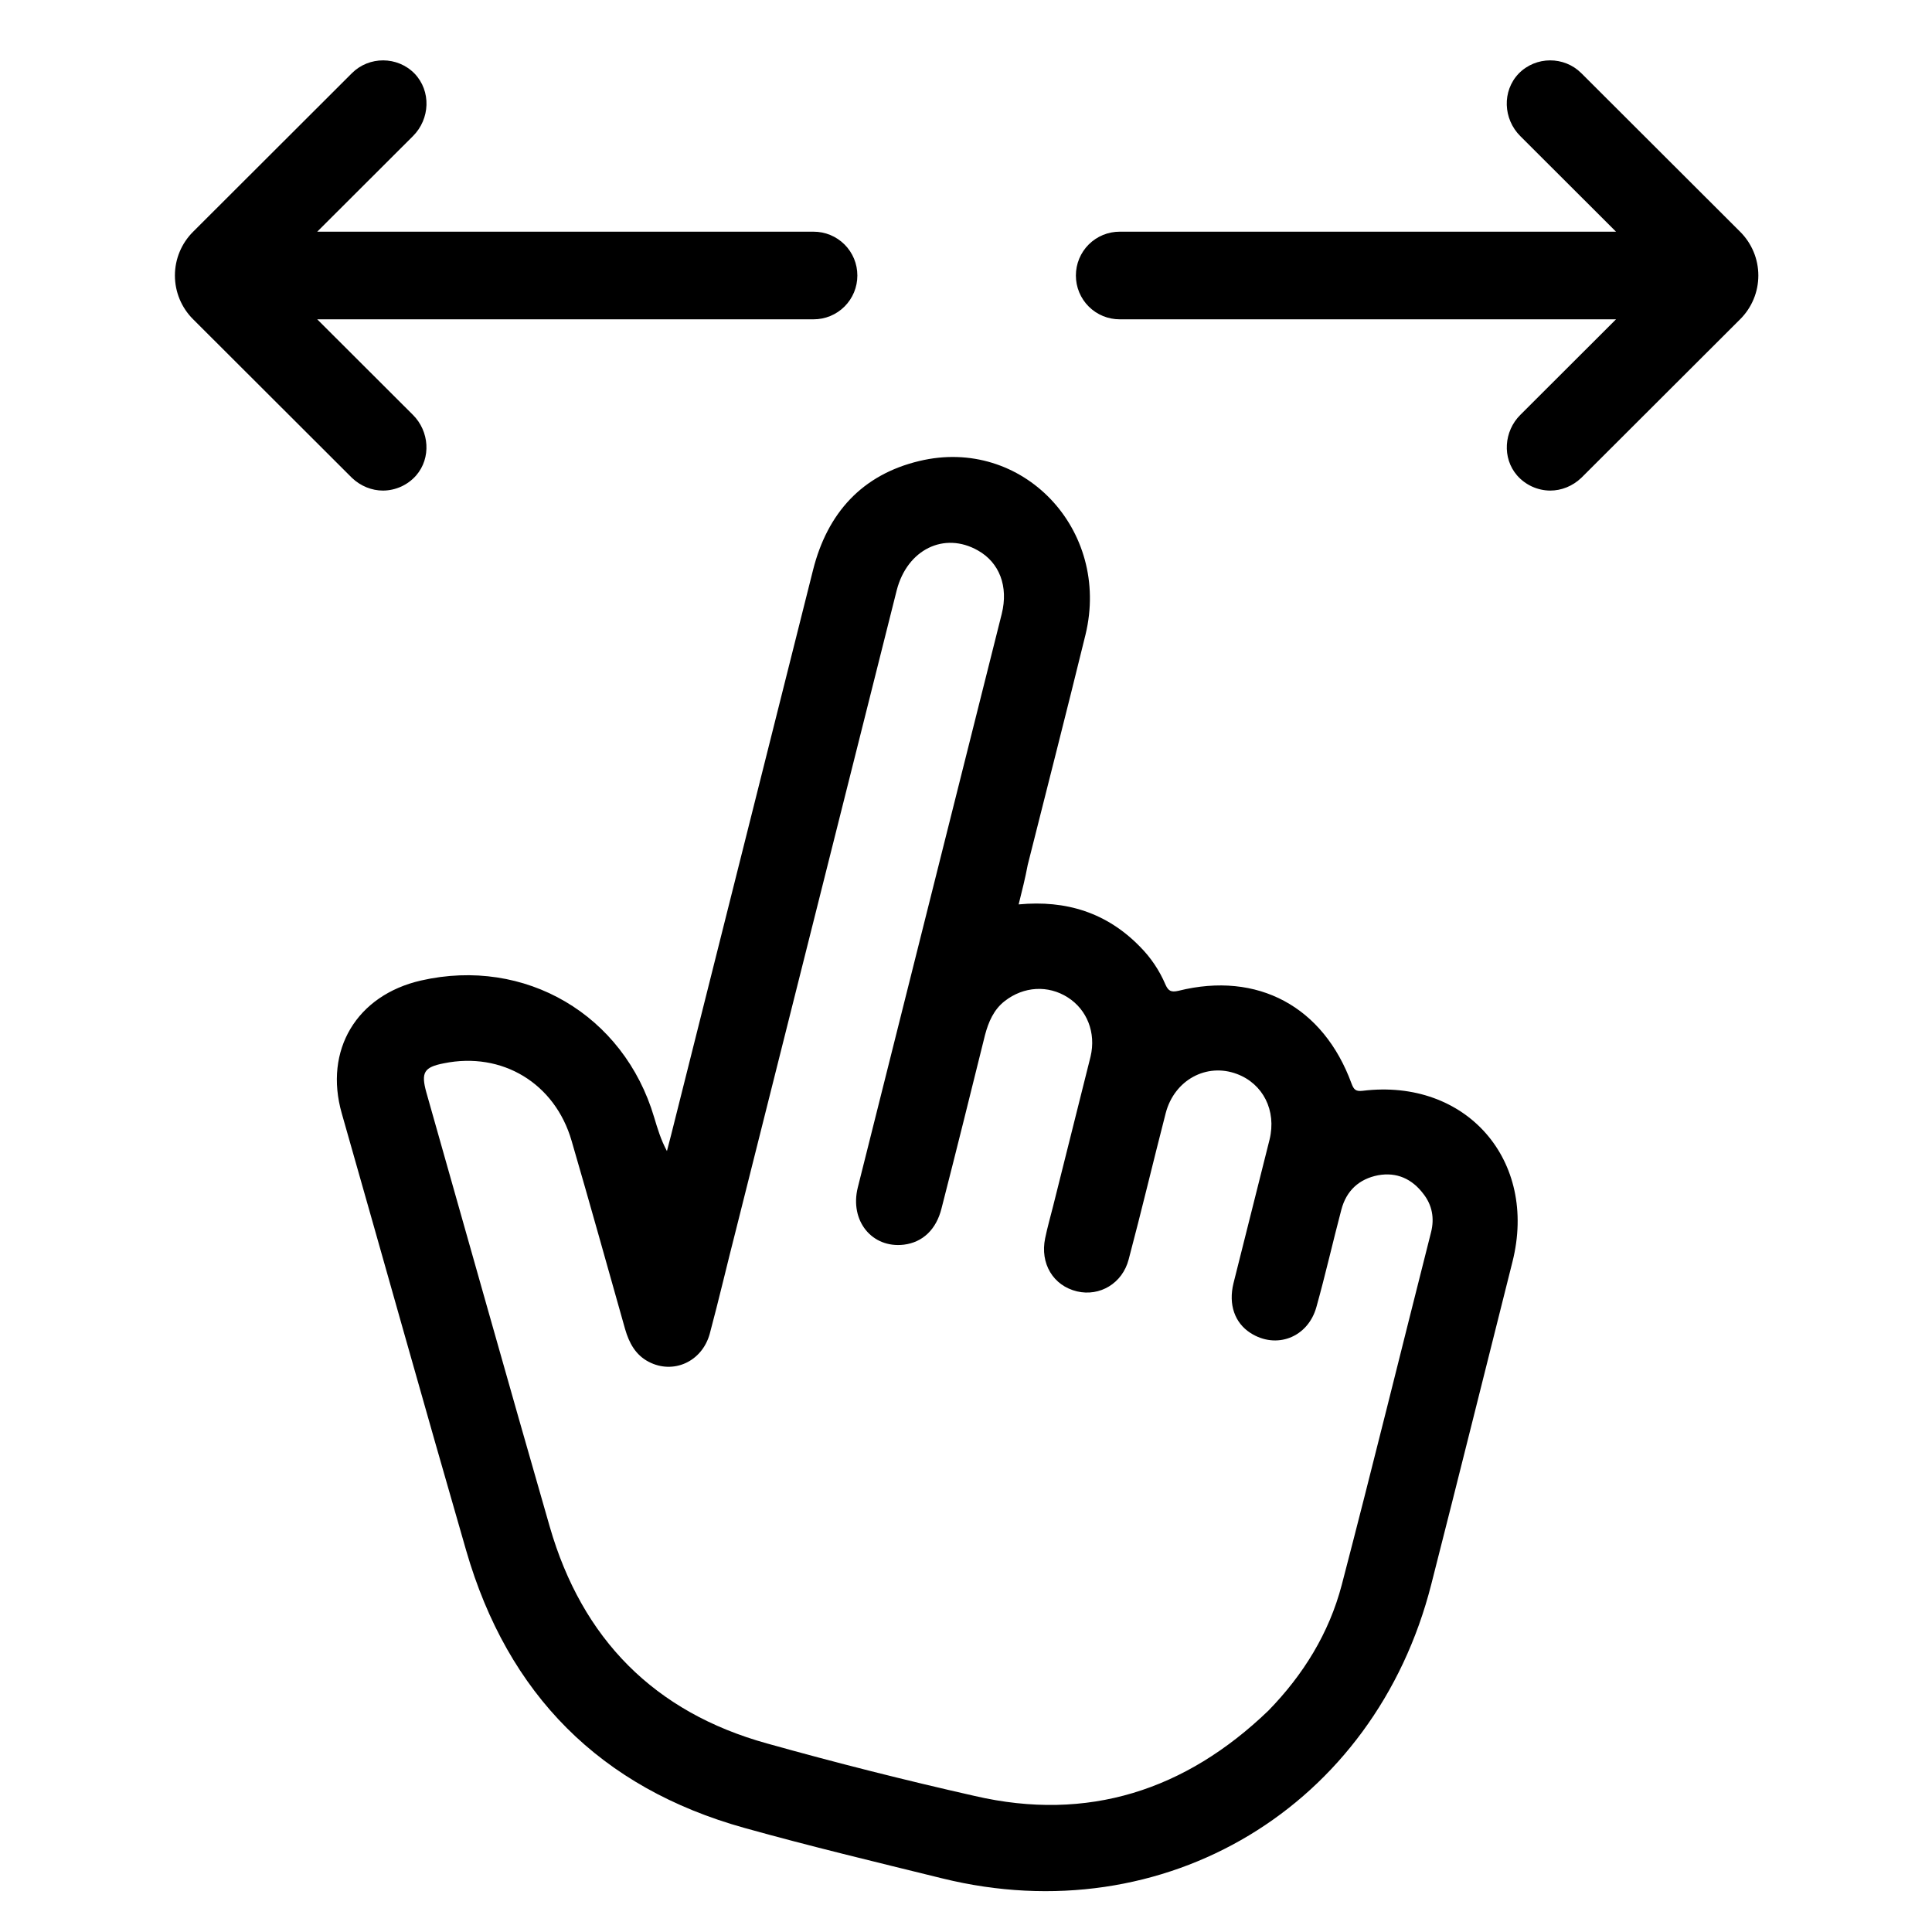 <svg width="256" height="256" viewBox="0 0 256 256" fill="none" xmlns="http://www.w3.org/2000/svg">
    <path d="M134.977 119.838C141.281 119.243 146.661 120.936 151.05 125.437C152.486 126.879 153.632 128.583 154.427 130.457C154.81 131.308 155.168 131.509 156.151 131.286C166.655 128.669 175.364 133.386 179.091 143.594C179.393 144.386 179.649 144.638 180.543 144.538C194.275 142.849 203.811 153.738 200.404 167.216C196.821 181.449 193.279 195.712 189.655 209.914C182.172 239.41 154.337 256.169 124.858 248.897C116.1 246.735 107.354 244.644 98.665 242.217C79.546 236.899 67.274 224.497 61.772 205.458C56.196 186.176 50.793 166.831 45.288 147.538C42.887 139.131 47.273 131.874 55.771 129.926C69.572 126.77 82.656 134.462 86.677 148.047C87.117 149.509 87.568 151.042 88.373 152.521C88.56 151.838 88.736 151.083 88.923 150.399C95.206 125.454 101.448 100.478 107.731 75.532C109.635 67.962 114.244 62.892 121.818 61.085C135.456 57.808 147.209 70.144 143.837 84.089C141.345 94.261 138.742 104.413 136.18 114.595C135.86 116.318 135.428 118.022 134.977 119.838ZM168.069 226.668C172.69 221.924 176.107 216.417 177.788 210.009C181.857 194.428 185.672 178.85 189.629 163.25C190.08 161.434 189.78 159.696 188.609 158.199C187.108 156.207 185.078 155.279 182.602 155.728C180.097 156.218 178.403 157.75 177.735 160.291C176.604 164.577 175.626 168.912 174.425 173.208C173.292 177.239 169.099 178.824 165.676 176.614C163.622 175.289 162.747 172.874 163.443 170.038C165.023 163.682 166.644 157.356 168.224 151C169.165 147.143 167.356 143.596 163.89 142.304C159.883 140.802 155.615 143.09 154.465 147.487C152.795 153.966 151.267 160.424 149.556 166.873C148.731 170.056 145.729 171.823 142.715 171.117C139.548 170.361 137.795 167.425 138.487 164.079C138.779 162.652 139.183 161.243 139.546 159.805C141.195 153.183 142.854 146.633 144.503 140.012C145.257 136.839 144.031 133.786 141.497 132.169C138.881 130.493 135.642 130.694 133.139 132.64C131.676 133.773 130.979 135.408 130.517 137.153C128.623 144.795 126.729 152.436 124.765 160.088C124.068 162.925 122.254 164.62 119.758 164.927C115.545 165.423 112.556 161.764 113.665 157.336C117.532 141.859 121.44 126.412 125.306 110.935C127.77 101.059 130.274 91.213 132.737 81.337C133.64 77.705 132.433 74.54 129.574 72.936C125.122 70.411 120.215 72.795 118.82 78.213C111.722 106.413 104.636 134.685 97.538 162.885C96.35 167.507 95.273 172.148 94.043 176.74C93.009 180.465 89.193 182.138 85.957 180.446C84.222 179.545 83.365 177.965 82.83 176.117C80.481 167.81 78.162 159.463 75.741 151.167C73.53 143.532 66.533 139.318 58.814 140.893C56.167 141.405 55.767 142.121 56.491 144.741C61.944 163.933 67.326 183.135 72.85 202.316C77.137 217.172 86.713 226.89 101.655 231.023C110.763 233.574 119.935 235.893 129.161 237.976C144.148 241.447 157.096 237.22 168.069 226.668ZM230.571 42.311C231.337 41.551 231.945 40.646 232.36 39.65C232.776 38.654 232.989 37.585 232.989 36.505C232.989 35.426 232.776 34.357 232.36 33.361C231.945 32.365 231.337 31.46 230.571 30.7L209.533 9.695C207.26 7.426 203.507 7.426 201.234 9.748C199.014 12.07 199.173 15.765 201.446 18.034L214.132 30.7H148.376C147.612 30.697 146.856 30.846 146.15 31.136C145.444 31.427 144.802 31.855 144.261 32.394C143.721 32.934 143.293 33.575 143.001 34.28C142.709 34.986 142.56 35.742 142.561 36.506C142.56 37.27 142.709 38.026 143.001 38.731C143.293 39.437 143.721 40.078 144.262 40.617C144.802 41.157 145.444 41.584 146.15 41.875C146.856 42.166 147.612 42.314 148.376 42.311H214.132L201.446 54.978C199.279 57.141 199.014 60.677 201.023 63C201.572 63.625 202.246 64.126 203.002 64.472C203.758 64.817 204.579 64.999 205.41 65.005C206.89 65.005 208.37 64.425 209.533 63.316L230.571 42.311ZM25.595 42.311C24.829 41.551 24.22 40.647 23.805 39.65C23.39 38.654 23.177 37.585 23.177 36.505C23.177 35.426 23.39 34.357 23.805 33.361C24.22 32.364 24.829 31.46 25.595 30.7L46.632 9.695C48.905 7.426 52.658 7.426 54.931 9.748C57.151 12.07 56.993 15.765 54.72 18.034L42.034 30.7H107.79C108.554 30.697 109.31 30.846 110.016 31.136C110.722 31.427 111.364 31.855 111.904 32.394C112.444 32.934 112.873 33.575 113.165 34.28C113.456 34.986 113.606 35.742 113.604 36.506C113.606 37.27 113.456 38.026 113.165 38.731C112.873 39.437 112.444 40.078 111.904 40.617C111.364 41.157 110.722 41.584 110.016 41.875C109.31 42.166 108.554 42.314 107.79 42.311H42.034L54.72 54.978C56.887 57.141 57.151 60.677 55.143 63C54.594 63.625 53.92 64.126 53.163 64.472C52.407 64.817 51.587 64.999 50.755 65.005C49.275 65.005 47.795 64.425 46.632 63.316L25.595 42.311Z" fill="black"/>
</svg>
